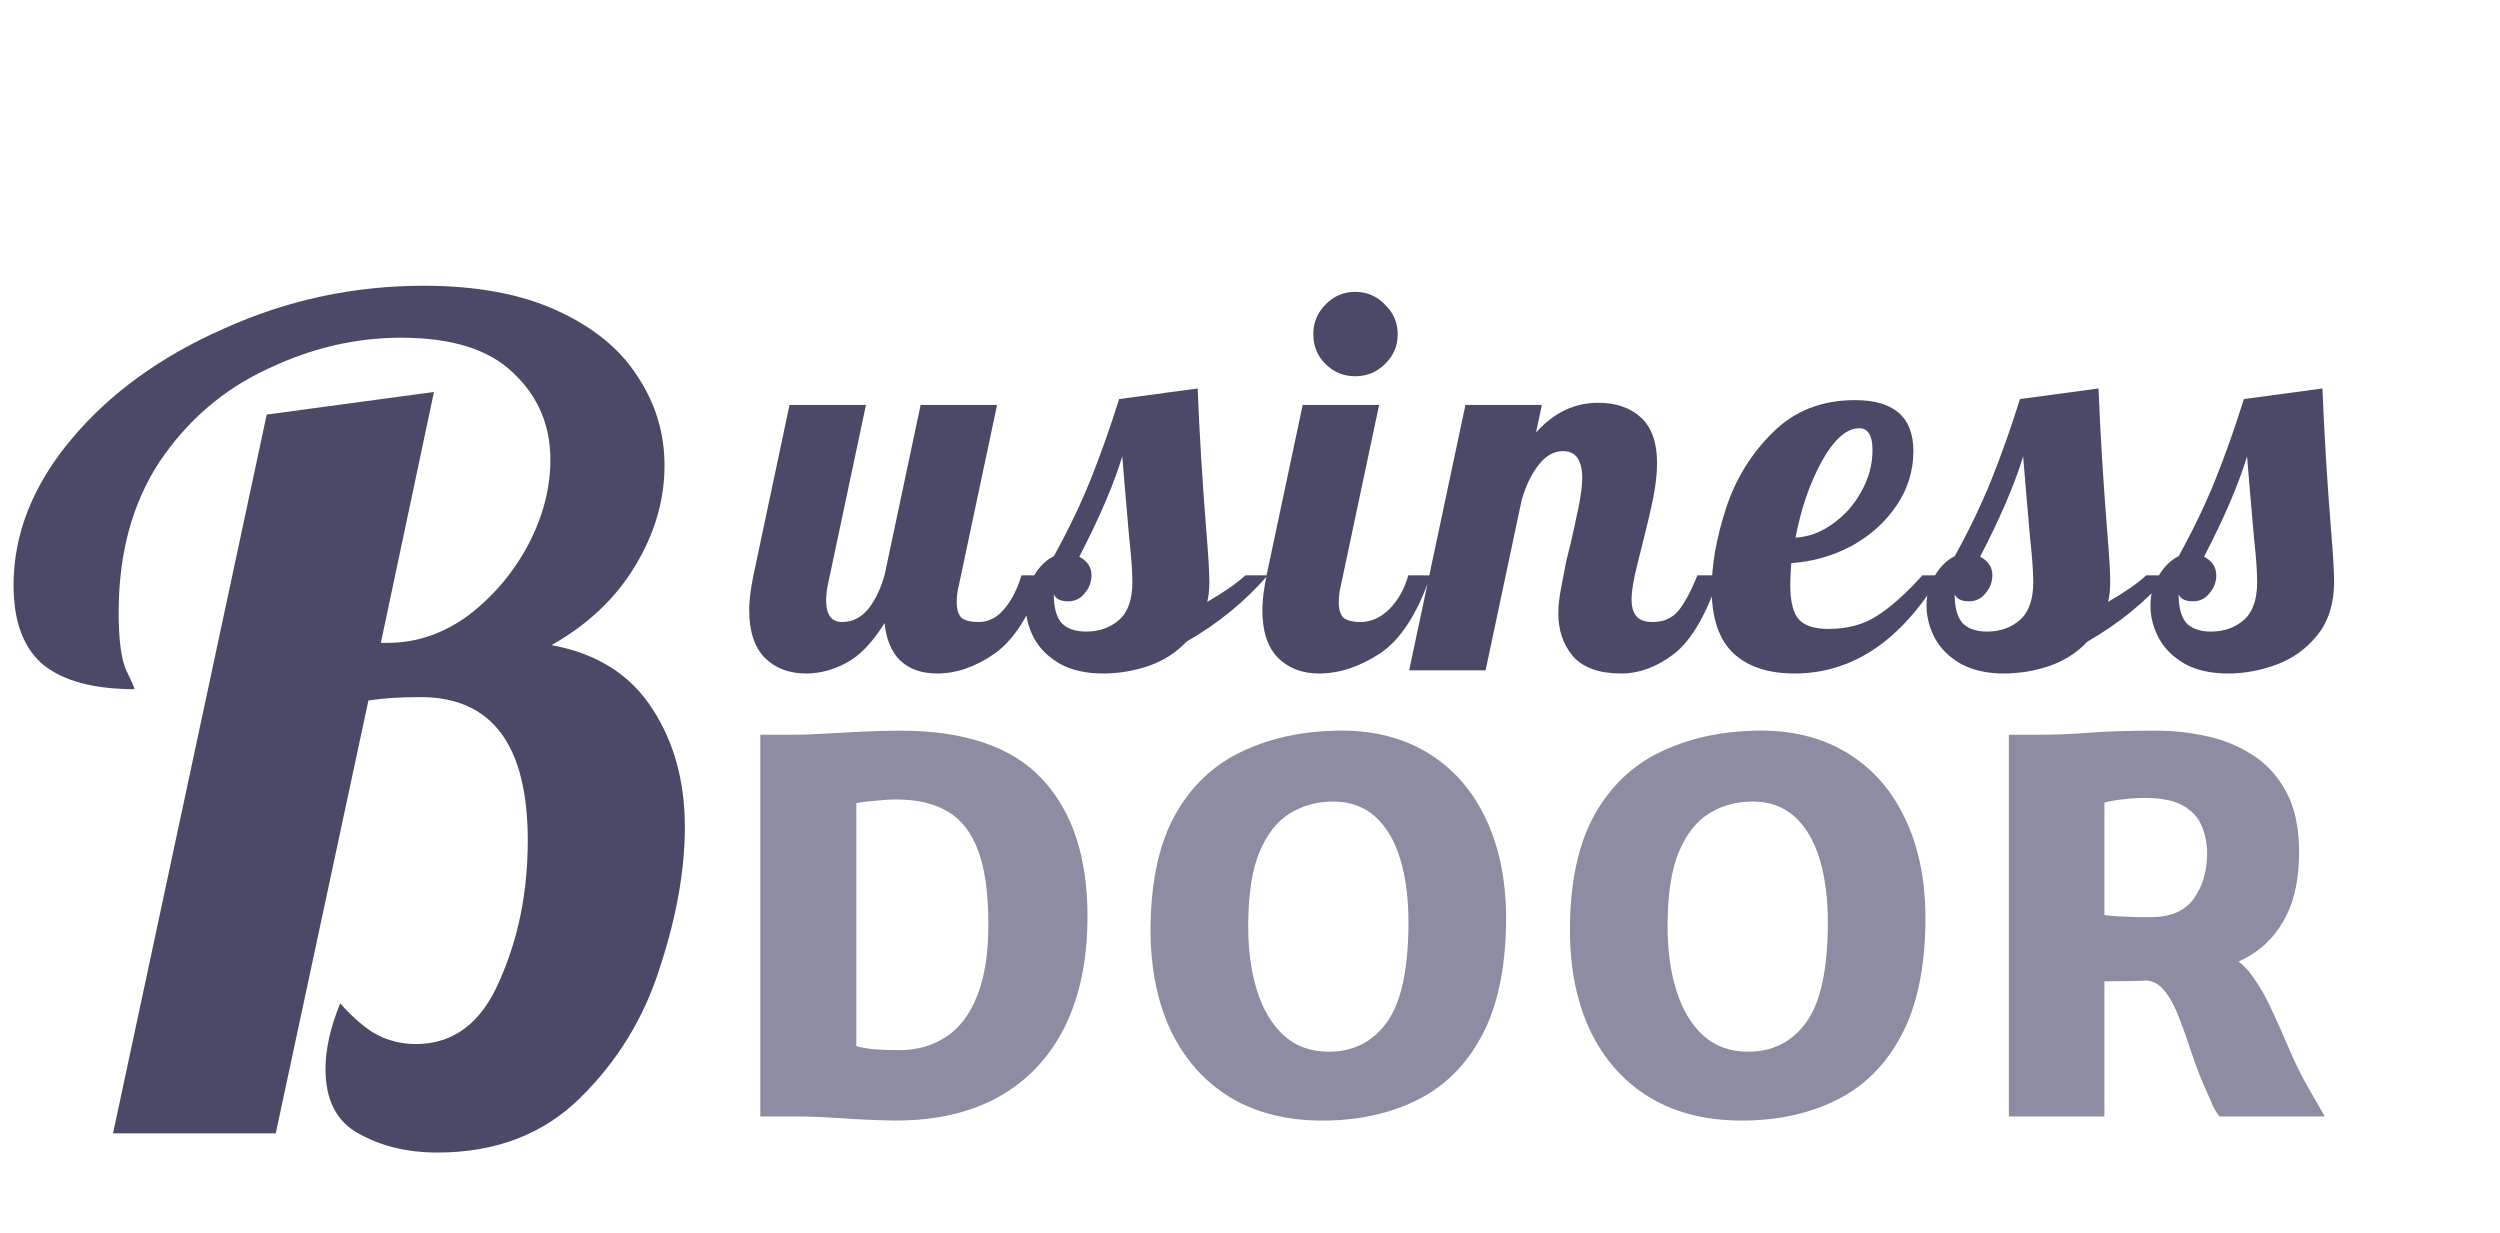 <svg width="150" height="74" viewBox="0 0 150 74" fill="none" xmlns="http://www.w3.org/2000/svg">
<path d="M45.617 66.986V44.086C45.853 44.086 46.089 44.086 46.325 44.086C46.562 44.086 46.798 44.086 47.034 44.086C47.271 44.086 47.507 44.086 47.743 44.086C48.123 44.086 48.668 44.065 49.377 44.024C50.096 43.983 50.867 43.942 51.689 43.901C52.521 43.86 53.291 43.839 54 43.839C57.884 43.839 60.73 44.81 62.538 46.752C64.346 48.694 65.25 51.431 65.25 54.966C65.25 57.565 64.793 59.784 63.879 61.623C62.964 63.452 61.644 64.849 59.918 65.815C58.192 66.771 56.106 67.243 53.661 67.233C52.541 67.212 51.478 67.166 50.471 67.094C49.474 67.022 48.534 66.986 47.651 66.986C47.425 66.986 47.199 66.986 46.973 66.986C46.747 66.986 46.521 66.986 46.295 66.986C46.069 66.986 45.843 66.986 45.617 66.986ZM51.38 62.764C51.678 62.856 52.064 62.923 52.536 62.964C53.009 62.995 53.497 63.01 54 63.01C55.069 63 55.998 62.728 56.79 62.194C57.591 61.659 58.207 60.837 58.639 59.728C59.081 58.618 59.302 57.195 59.302 55.459C59.302 53.62 59.101 52.156 58.7 51.067C58.3 49.968 57.689 49.176 56.867 48.694C56.055 48.211 55.028 47.969 53.784 47.969C53.404 47.969 52.978 47.995 52.505 48.046C52.033 48.087 51.658 48.134 51.38 48.185V62.764ZM79.638 67.233C77.378 67.274 75.447 66.817 73.844 65.861C72.251 64.896 71.039 63.524 70.207 61.747C69.385 59.959 68.994 57.853 69.035 55.428C69.087 52.716 69.585 50.522 70.53 48.848C71.486 47.163 72.785 45.925 74.429 45.134C76.073 44.332 77.953 43.901 80.07 43.839C82.238 43.777 84.097 44.219 85.648 45.164C87.2 46.099 88.381 47.45 89.193 49.218C90.015 50.985 90.405 53.075 90.364 55.49C90.313 58.202 89.83 60.416 88.916 62.132C88.001 63.848 86.748 65.117 85.155 65.938C83.563 66.76 81.724 67.192 79.638 67.233ZM79.731 63.103C81.21 63.103 82.376 62.507 83.229 61.315C84.082 60.113 84.508 58.12 84.508 55.336C84.508 53.897 84.344 52.634 84.015 51.544C83.686 50.456 83.188 49.608 82.52 49.002C81.852 48.396 81.005 48.093 79.977 48.093C79.042 48.093 78.19 48.324 77.419 48.786C76.648 49.248 76.032 50.024 75.57 51.113C75.118 52.202 74.892 53.692 74.892 55.582C74.892 57.041 75.072 58.336 75.431 59.466C75.791 60.596 76.325 61.485 77.034 62.132C77.753 62.779 78.652 63.103 79.731 63.103ZM104.8 67.233C102.54 67.274 100.608 66.817 99.006 65.861C97.413 64.896 96.201 63.524 95.369 61.747C94.547 59.959 94.156 57.853 94.198 55.428C94.249 52.716 94.747 50.522 95.692 48.848C96.648 47.163 97.948 45.925 99.591 45.134C101.235 44.332 103.115 43.901 105.232 43.839C107.4 43.777 109.259 44.219 110.811 45.164C112.362 46.099 113.543 47.45 114.355 49.218C115.177 50.985 115.567 53.075 115.526 55.49C115.475 58.202 114.992 60.416 114.078 62.132C113.163 63.848 111.91 65.117 110.317 65.938C108.725 66.76 106.886 67.192 104.8 67.233ZM104.893 63.103C106.372 63.103 107.538 62.507 108.391 61.315C109.244 60.113 109.67 58.12 109.67 55.336C109.67 53.897 109.506 52.634 109.177 51.544C108.848 50.456 108.35 49.608 107.682 49.002C107.014 48.396 106.167 48.093 105.139 48.093C104.204 48.093 103.352 48.324 102.581 48.786C101.811 49.248 101.194 50.024 100.732 51.113C100.28 52.202 100.054 53.692 100.054 55.582C100.054 57.041 100.233 58.336 100.593 59.466C100.953 60.596 101.487 61.485 102.196 62.132C102.915 62.779 103.814 63.103 104.893 63.103ZM126.264 66.986H120.531V44.086C120.747 44.086 120.962 44.086 121.178 44.086C121.404 44.086 121.625 44.086 121.841 44.086C122.067 44.086 122.288 44.086 122.503 44.086C123.325 44.086 124.27 44.044 125.339 43.962C126.418 43.88 127.774 43.839 129.407 43.839C130.414 43.839 131.421 43.952 132.428 44.178C133.435 44.394 134.354 44.774 135.187 45.319C136.019 45.853 136.687 46.593 137.19 47.538C137.693 48.483 137.945 49.675 137.945 51.113C137.945 52.675 137.683 53.964 137.159 54.981C136.645 55.988 135.931 56.769 135.017 57.324C134.103 57.868 133.044 58.233 131.842 58.418C131.442 58.49 131.041 58.562 130.64 58.634C130.24 58.706 129.705 58.767 129.038 58.819C128.38 58.86 127.455 58.88 126.264 58.88V66.986ZM126.264 54.904C126.469 54.935 126.747 54.961 127.096 54.981C127.445 55.002 127.8 55.017 128.159 55.027C128.519 55.027 128.822 55.027 129.068 55.027C130.24 55.027 131.092 54.658 131.627 53.918C132.161 53.168 132.428 52.264 132.428 51.206C132.428 50.64 132.325 50.106 132.12 49.603C131.925 49.089 131.555 48.673 131.01 48.355C130.476 48.036 129.705 47.877 128.699 47.877C128.288 47.877 127.866 47.902 127.435 47.954C127.014 47.995 126.623 48.062 126.264 48.154V54.904ZM133.168 66.986C133.044 66.832 132.926 66.647 132.813 66.431C132.711 66.206 132.551 65.846 132.336 65.353C132.027 64.664 131.75 63.945 131.503 63.195C131.257 62.435 131.005 61.726 130.748 61.069C130.502 60.411 130.214 59.877 129.885 59.466C129.556 59.044 129.151 58.829 128.668 58.819L129.993 57.771L133.63 57.277C134.205 57.534 134.704 57.956 135.125 58.541C135.556 59.127 135.947 59.805 136.296 60.575C136.656 61.336 137.01 62.132 137.36 62.964C137.709 63.786 138.099 64.572 138.531 65.322C138.685 65.599 138.844 65.877 139.008 66.154C139.173 66.431 139.332 66.709 139.486 66.986H133.168Z" fill="#8C8CA2"/>
<path d="M26.242 69.153C24.434 69.153 22.851 68.769 21.495 68C20.184 67.277 19.529 65.988 19.529 64.135C19.529 62.96 19.823 61.649 20.41 60.202C21.224 61.106 21.97 61.739 22.648 62.101C23.371 62.462 24.14 62.643 24.953 62.643C27.214 62.643 28.886 61.377 29.971 58.846C31.101 56.314 31.666 53.512 31.666 50.438C31.666 44.697 29.519 41.826 25.225 41.826C24.004 41.826 22.964 41.894 22.105 42.029L16.545 68H6.781L16.003 24.874L26.038 23.518L22.851 38.571H23.258C24.976 38.571 26.581 38.029 28.073 36.944C29.564 35.814 30.762 34.412 31.666 32.74C32.571 31.022 33.023 29.304 33.023 27.586C33.023 25.507 32.277 23.766 30.785 22.365C29.338 20.964 27.101 20.263 24.072 20.263C21.314 20.263 18.625 20.896 16.003 22.162C13.381 23.382 11.234 25.236 9.561 27.722C7.934 30.208 7.12 33.214 7.12 36.74C7.12 38.413 7.278 39.588 7.595 40.266C7.911 40.899 8.069 41.261 8.069 41.351C5.673 41.351 3.865 40.877 2.645 39.927C1.424 38.933 0.814 37.328 0.814 35.113C0.814 32.039 1.966 29.123 4.272 26.366C6.577 23.608 9.629 21.393 13.426 19.721C17.223 18.003 21.224 17.144 25.428 17.144C28.593 17.144 31.26 17.641 33.429 18.636C35.599 19.63 37.204 20.941 38.244 22.569C39.329 24.196 39.871 25.982 39.871 27.925C39.871 30.005 39.284 32.016 38.108 33.96C36.933 35.904 35.26 37.486 33.09 38.707C35.803 39.204 37.814 40.47 39.125 42.504C40.436 44.493 41.092 46.866 41.092 49.624C41.092 52.201 40.594 55.003 39.6 58.032C38.651 61.061 37.046 63.683 34.786 65.898C32.571 68.068 29.723 69.153 26.242 69.153Z" fill="#4A4A68"/>
<path d="M48.359 40.41C47.34 40.41 46.511 40.092 45.874 39.455C45.259 38.818 44.951 37.862 44.951 36.588C44.951 36.058 45.036 35.367 45.206 34.518L47.371 24.295H51.958L49.664 35.123C49.601 35.442 49.569 35.739 49.569 36.015C49.569 36.886 49.887 37.321 50.524 37.321C51.119 37.321 51.629 37.077 52.053 36.588C52.478 36.079 52.818 35.389 53.072 34.518L55.238 24.295H59.824L57.531 35.123C57.446 35.442 57.404 35.782 57.404 36.142C57.404 36.567 57.499 36.875 57.691 37.066C57.903 37.236 58.243 37.321 58.71 37.321C59.304 37.321 59.814 37.066 60.238 36.557C60.684 36.047 61.035 35.367 61.289 34.518H62.627C61.842 36.811 60.865 38.372 59.697 39.2C58.55 40.007 57.393 40.41 56.225 40.41C55.312 40.41 54.58 40.156 54.028 39.646C53.497 39.136 53.178 38.383 53.072 37.385C52.35 38.553 51.586 39.349 50.779 39.773C49.994 40.198 49.187 40.41 48.359 40.41ZM66.191 40.41C65.171 40.41 64.311 40.219 63.611 39.837C62.91 39.434 62.39 38.924 62.05 38.308C61.71 37.671 61.541 37.013 61.541 36.334C61.541 35.633 61.71 35.028 62.05 34.518C62.369 33.987 62.761 33.605 63.228 33.372C64.057 31.885 64.778 30.388 65.394 28.881C66.01 27.352 66.594 25.707 67.146 23.944L71.86 23.307C71.966 26.025 72.146 28.966 72.401 32.13C72.507 33.404 72.56 34.327 72.56 34.9C72.56 35.389 72.518 35.792 72.433 36.111C73.431 35.537 74.195 35.007 74.726 34.518H76.064C74.705 36.089 73.081 37.416 71.191 38.499C70.575 39.158 69.811 39.646 68.898 39.964C68.006 40.262 67.103 40.41 66.191 40.41ZM65.171 37.894C65.957 37.894 66.615 37.661 67.146 37.194C67.677 36.726 67.942 35.973 67.942 34.932C67.942 34.295 67.879 33.404 67.751 32.257C67.539 29.836 67.401 28.212 67.337 27.384C66.828 29.061 65.968 31.068 64.757 33.404C65.246 33.658 65.49 34.03 65.49 34.518C65.49 34.922 65.352 35.283 65.076 35.601C64.821 35.92 64.492 36.079 64.088 36.079C63.643 36.079 63.356 35.941 63.228 35.665C63.228 36.429 63.377 36.992 63.674 37.353C63.993 37.714 64.492 37.894 65.171 37.894ZM81.314 22.575C80.613 22.575 80.019 22.331 79.53 21.842C79.042 21.354 78.798 20.759 78.798 20.059C78.798 19.358 79.042 18.763 79.53 18.275C80.019 17.765 80.613 17.511 81.314 17.511C82.014 17.511 82.609 17.765 83.097 18.275C83.607 18.763 83.862 19.358 83.862 20.059C83.862 20.759 83.607 21.354 83.097 21.842C82.609 22.331 82.014 22.575 81.314 22.575ZM79.148 40.41C78.129 40.41 77.301 40.092 76.664 39.455C76.048 38.818 75.74 37.862 75.74 36.588C75.74 36.058 75.825 35.367 75.995 34.518L78.161 24.295H82.747L80.454 35.123C80.369 35.442 80.326 35.782 80.326 36.142C80.326 36.567 80.422 36.875 80.613 37.066C80.825 37.236 81.165 37.321 81.632 37.321C82.248 37.321 82.821 37.066 83.352 36.557C83.883 36.026 84.265 35.346 84.499 34.518H85.836C85.051 36.811 84.042 38.372 82.811 39.2C81.579 40.007 80.358 40.41 79.148 40.41ZM97.257 40.41C95.962 40.41 95.007 40.071 94.391 39.391C93.797 38.691 93.499 37.831 93.499 36.811C93.499 36.365 93.552 35.867 93.659 35.314C93.765 34.741 93.871 34.189 93.977 33.658C94.105 33.127 94.189 32.788 94.232 32.639C94.402 31.896 94.561 31.163 94.71 30.442C94.858 29.72 94.933 29.136 94.933 28.69C94.933 27.607 94.55 27.066 93.786 27.066C93.234 27.066 92.746 27.341 92.321 27.894C91.896 28.424 91.556 29.125 91.302 29.996L89.136 40.219H84.55L87.926 24.295H92.512L92.162 25.951C93.223 24.762 94.465 24.167 95.888 24.167C96.971 24.167 97.831 24.464 98.468 25.059C99.105 25.654 99.423 26.556 99.423 27.766C99.423 28.382 99.349 29.072 99.2 29.836C99.052 30.579 98.839 31.492 98.563 32.575C98.394 33.234 98.234 33.881 98.086 34.518C97.958 35.134 97.894 35.622 97.894 35.983C97.894 36.408 97.99 36.737 98.181 36.971C98.372 37.204 98.701 37.321 99.168 37.321C99.805 37.321 100.315 37.098 100.697 36.652C101.079 36.185 101.462 35.474 101.844 34.518H103.182C102.396 36.854 101.483 38.425 100.442 39.232C99.423 40.017 98.362 40.41 97.257 40.41ZM107.669 40.41C106.097 40.41 104.876 40.007 104.006 39.2C103.135 38.372 102.7 37.087 102.7 35.346C102.7 33.881 102.987 32.267 103.56 30.505C104.133 28.743 105.068 27.225 106.363 25.951C107.658 24.655 109.303 24.008 111.299 24.008C113.635 24.008 114.803 25.027 114.803 27.066C114.803 28.255 114.463 29.348 113.784 30.346C113.104 31.344 112.202 32.151 111.076 32.767C109.951 33.361 108.751 33.701 107.477 33.786C107.435 34.423 107.414 34.847 107.414 35.06C107.414 36.1 107.594 36.811 107.955 37.194C108.316 37.554 108.9 37.735 109.707 37.735C110.853 37.735 111.83 37.47 112.637 36.939C113.465 36.408 114.368 35.601 115.344 34.518H116.427C114.07 38.446 111.151 40.41 107.669 40.41ZM107.732 32.257C108.518 32.214 109.261 31.938 109.962 31.429C110.684 30.919 111.257 30.272 111.682 29.486C112.127 28.7 112.35 27.872 112.35 27.002C112.35 26.131 112.085 25.696 111.554 25.696C110.79 25.696 110.036 26.365 109.293 27.703C108.571 29.04 108.051 30.558 107.732 32.257ZM120.242 40.41C119.223 40.41 118.363 40.219 117.663 39.837C116.962 39.434 116.442 38.924 116.102 38.308C115.762 37.671 115.592 37.013 115.592 36.334C115.592 35.633 115.762 35.028 116.102 34.518C116.42 33.987 116.813 33.605 117.28 33.372C118.108 31.885 118.83 30.388 119.446 28.881C120.062 27.352 120.646 25.707 121.198 23.944L125.911 23.307C126.018 26.025 126.198 28.966 126.453 32.13C126.559 33.404 126.612 34.327 126.612 34.9C126.612 35.389 126.57 35.792 126.485 36.111C127.483 35.537 128.247 35.007 128.778 34.518H130.116C128.757 36.089 127.132 37.416 125.243 38.499C124.627 39.158 123.863 39.646 122.949 39.964C122.058 40.262 121.155 40.41 120.242 40.41ZM119.223 37.894C120.009 37.894 120.667 37.661 121.198 37.194C121.729 36.726 121.994 35.973 121.994 34.932C121.994 34.295 121.93 33.404 121.803 32.257C121.591 29.836 121.453 28.212 121.389 27.384C120.879 29.061 120.019 31.068 118.809 33.404C119.297 33.658 119.542 34.03 119.542 34.518C119.542 34.922 119.404 35.283 119.128 35.601C118.873 35.92 118.544 36.079 118.14 36.079C117.694 36.079 117.408 35.941 117.28 35.665C117.28 36.429 117.429 36.992 117.726 37.353C118.045 37.714 118.544 37.894 119.223 37.894ZM133.677 40.41C132.658 40.41 131.798 40.219 131.098 39.837C130.397 39.434 129.877 38.924 129.537 38.308C129.197 37.671 129.027 37.013 129.027 36.334C129.027 35.633 129.197 35.028 129.537 34.518C129.856 33.987 130.248 33.605 130.716 33.372C131.544 31.885 132.266 30.388 132.881 28.881C133.497 27.352 134.081 25.707 134.633 23.944L139.347 23.307C139.453 26.025 139.633 28.966 139.888 32.13C139.994 33.404 140.047 34.327 140.047 34.9C140.047 36.196 139.718 37.257 139.06 38.085C138.402 38.913 137.584 39.508 136.608 39.869C135.652 40.23 134.675 40.41 133.677 40.41ZM132.658 37.894C133.444 37.894 134.102 37.661 134.633 37.194C135.164 36.726 135.429 35.973 135.429 34.932C135.429 34.295 135.366 33.404 135.238 32.257C135.026 29.836 134.888 28.212 134.824 27.384C134.314 29.061 133.455 31.068 132.244 33.404C132.733 33.658 132.977 34.03 132.977 34.518C132.977 34.922 132.839 35.283 132.563 35.601C132.308 35.92 131.979 36.079 131.575 36.079C131.13 36.079 130.843 35.941 130.716 35.665C130.716 36.429 130.864 36.992 131.161 37.353C131.48 37.714 131.979 37.894 132.658 37.894Z" fill="#4A4A68"/>
</svg>
